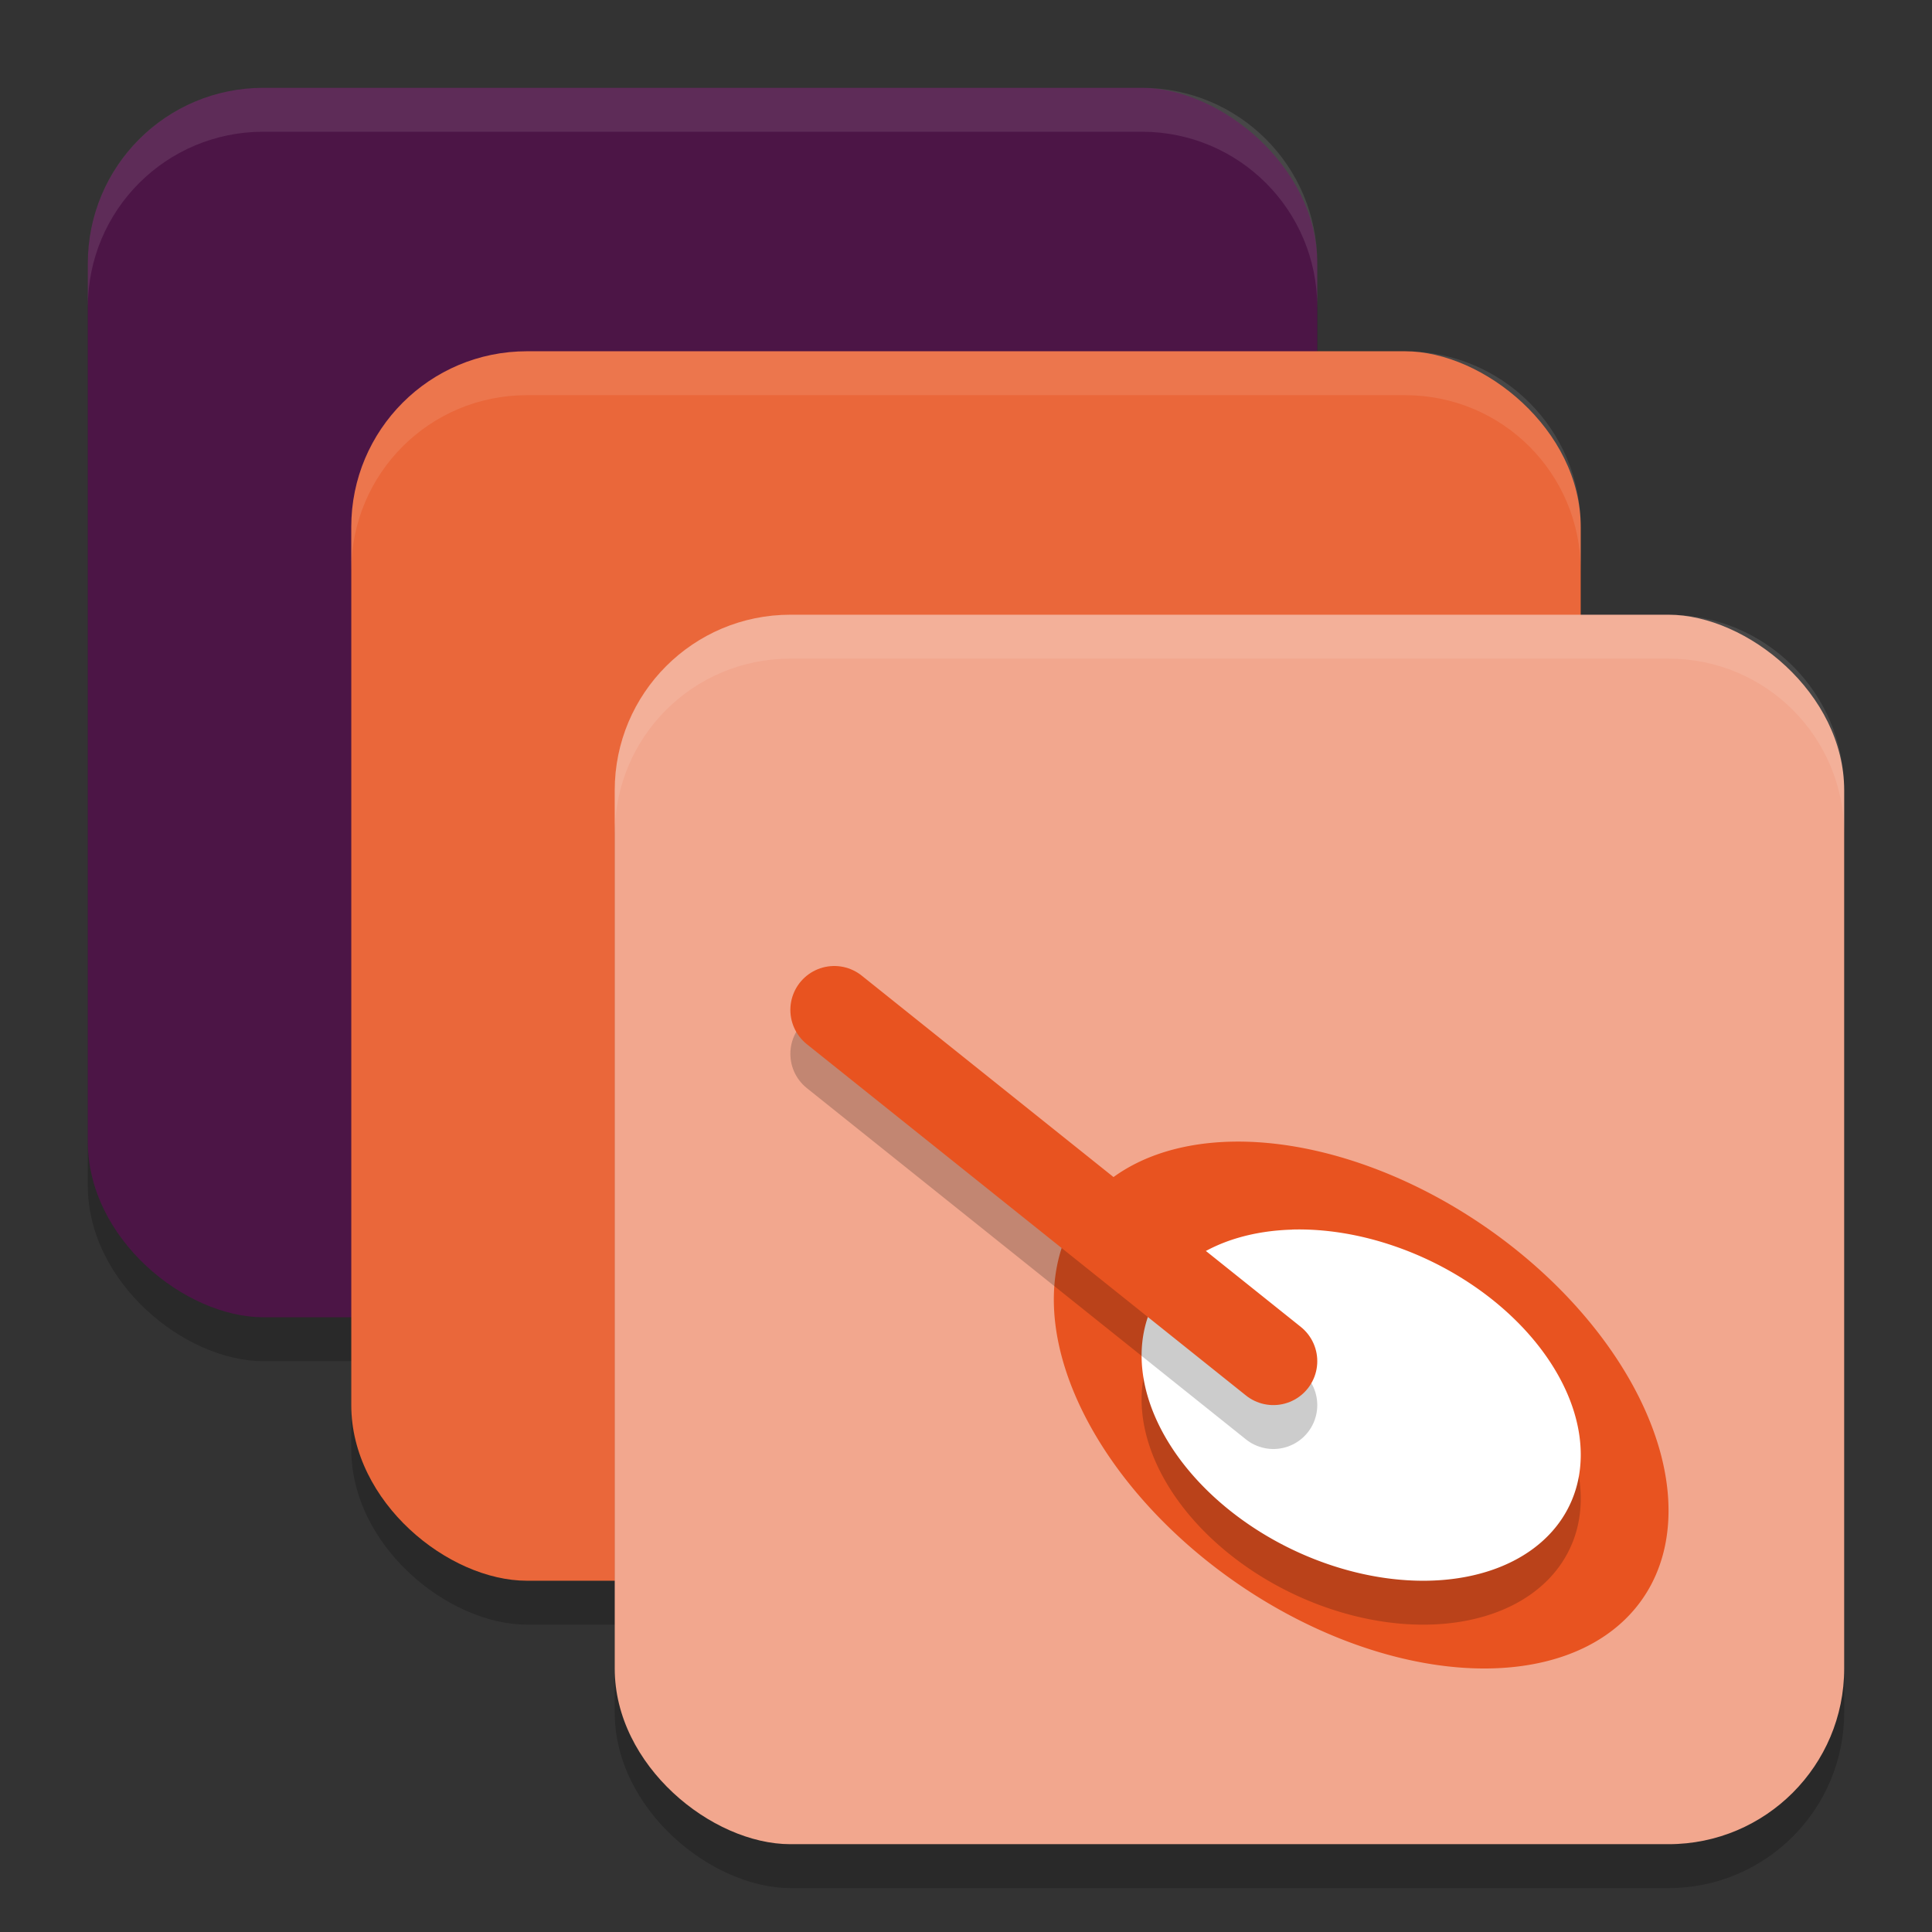 <svg xmlns="http://www.w3.org/2000/svg" width="22" height="22" version="1">
 <rect width="100%" height="100%" fill="#333333" stroke="none"/>
 <rect style="opacity:0.2" width="14" height="14" x="-15.5" y="-15" rx="2" ry="2" transform="matrix(0,-1,-1,0,0,0)"/>
 <rect style="fill:#4c1546" width="14" height="14" x="-15" y="-15" rx="2" ry="2" transform="matrix(0,-1,-1,0,0,0)"/>
 <rect style="opacity:0.2" width="14" height="14" x="-18.5" y="-18" rx="2" ry="2" transform="matrix(0,-1,-1,0,0,0)"/>
 <rect style="fill:#ea673a" width="14" height="14" x="-18" y="-18" rx="2" ry="2" transform="matrix(0,-1,-1,0,0,0)"/>
 <rect style="opacity:0.2" width="14" height="14" x="-21.5" y="-21" rx="2" ry="2" transform="matrix(0,-1,-1,0,0,0)"/>
 <rect style="fill:#f2a78e" width="14" height="14" x="-21" y="-21" rx="2" ry="2" transform="matrix(0,-1,-1,0,0,0)"/>
 <path style="opacity:0.1;fill:#ffffff" d="M 3,1 C 1.892,1 1,1.892 1,3 l 0,0.5 c 0,-1.108 0.892,-2 2,-2 l 10,0 c 1.108,0 2,0.892 2,2 L 15,3 C 15,1.892 14.108,1 13,1 L 3,1 Z"/>
 <path style="opacity:0.1;fill:#ffffff" d="M 6,4 C 4.892,4 4,4.892 4,6 l 0,0.5 c 0,-1.108 0.892,-2 2,-2 l 10,0 c 1.108,0 2,0.892 2,2 L 18,6 C 18,4.892 17.108,4 16,4 L 6,4 Z"/>
 <path style="opacity:0.1;fill:#ffffff" d="M 9,7 C 7.892,7 7,7.892 7,9 l 0,0.5 c 0,-1.108 0.892,-2 2,-2 l 10,0 c 1.108,0 2,0.892 2,2 L 21,9 C 21,7.892 20.108,7 19,7 L 9,7 Z"/>
 <path style="fill:#e85320" d="m 14.043,13 a 3.89,2.473 34.438 0 0 -1.841,0.947 3.89,2.473 34.438 0 0 2.126,4.24 3.89,2.473 34.438 0 0 4.47,-0.135 A 3.89,2.473 34.438 0 0 16.672,13.812 3.89,2.473 34.438 0 0 14.043,13 Z"/>
 <path style="opacity:0.2" d="m 14.714,14.501 a 2.632,1.822 25.717 0 1 1.162,0.188 2.632,1.822 25.717 0 1 2.096,2.658 2.632,1.822 25.717 0 1 -2.848,0.965 2.632,1.822 25.717 0 1 -2.096,-2.658 2.632,1.822 25.717 0 1 1.686,-1.152 z"/>
 <path style="fill:#ffffff" d="m 14.714,14.001 a 2.632,1.822 25.717 0 1 1.162,0.188 2.632,1.822 25.717 0 1 2.096,2.658 2.632,1.822 25.717 0 1 -2.848,0.965 2.632,1.822 25.717 0 1 -2.096,-2.658 2.632,1.822 25.717 0 1 1.686,-1.152 z"/>
 <path style="opacity:0.2;fill:none;stroke:#000000;stroke-linecap:round;stroke-linejoin:round" d="m 9.5,12 5,4"/>
 <path style="fill:none;stroke:#e85320;stroke-linecap:round;stroke-linejoin:round" d="m 9.5,11.5 5,4"/>
</svg>
